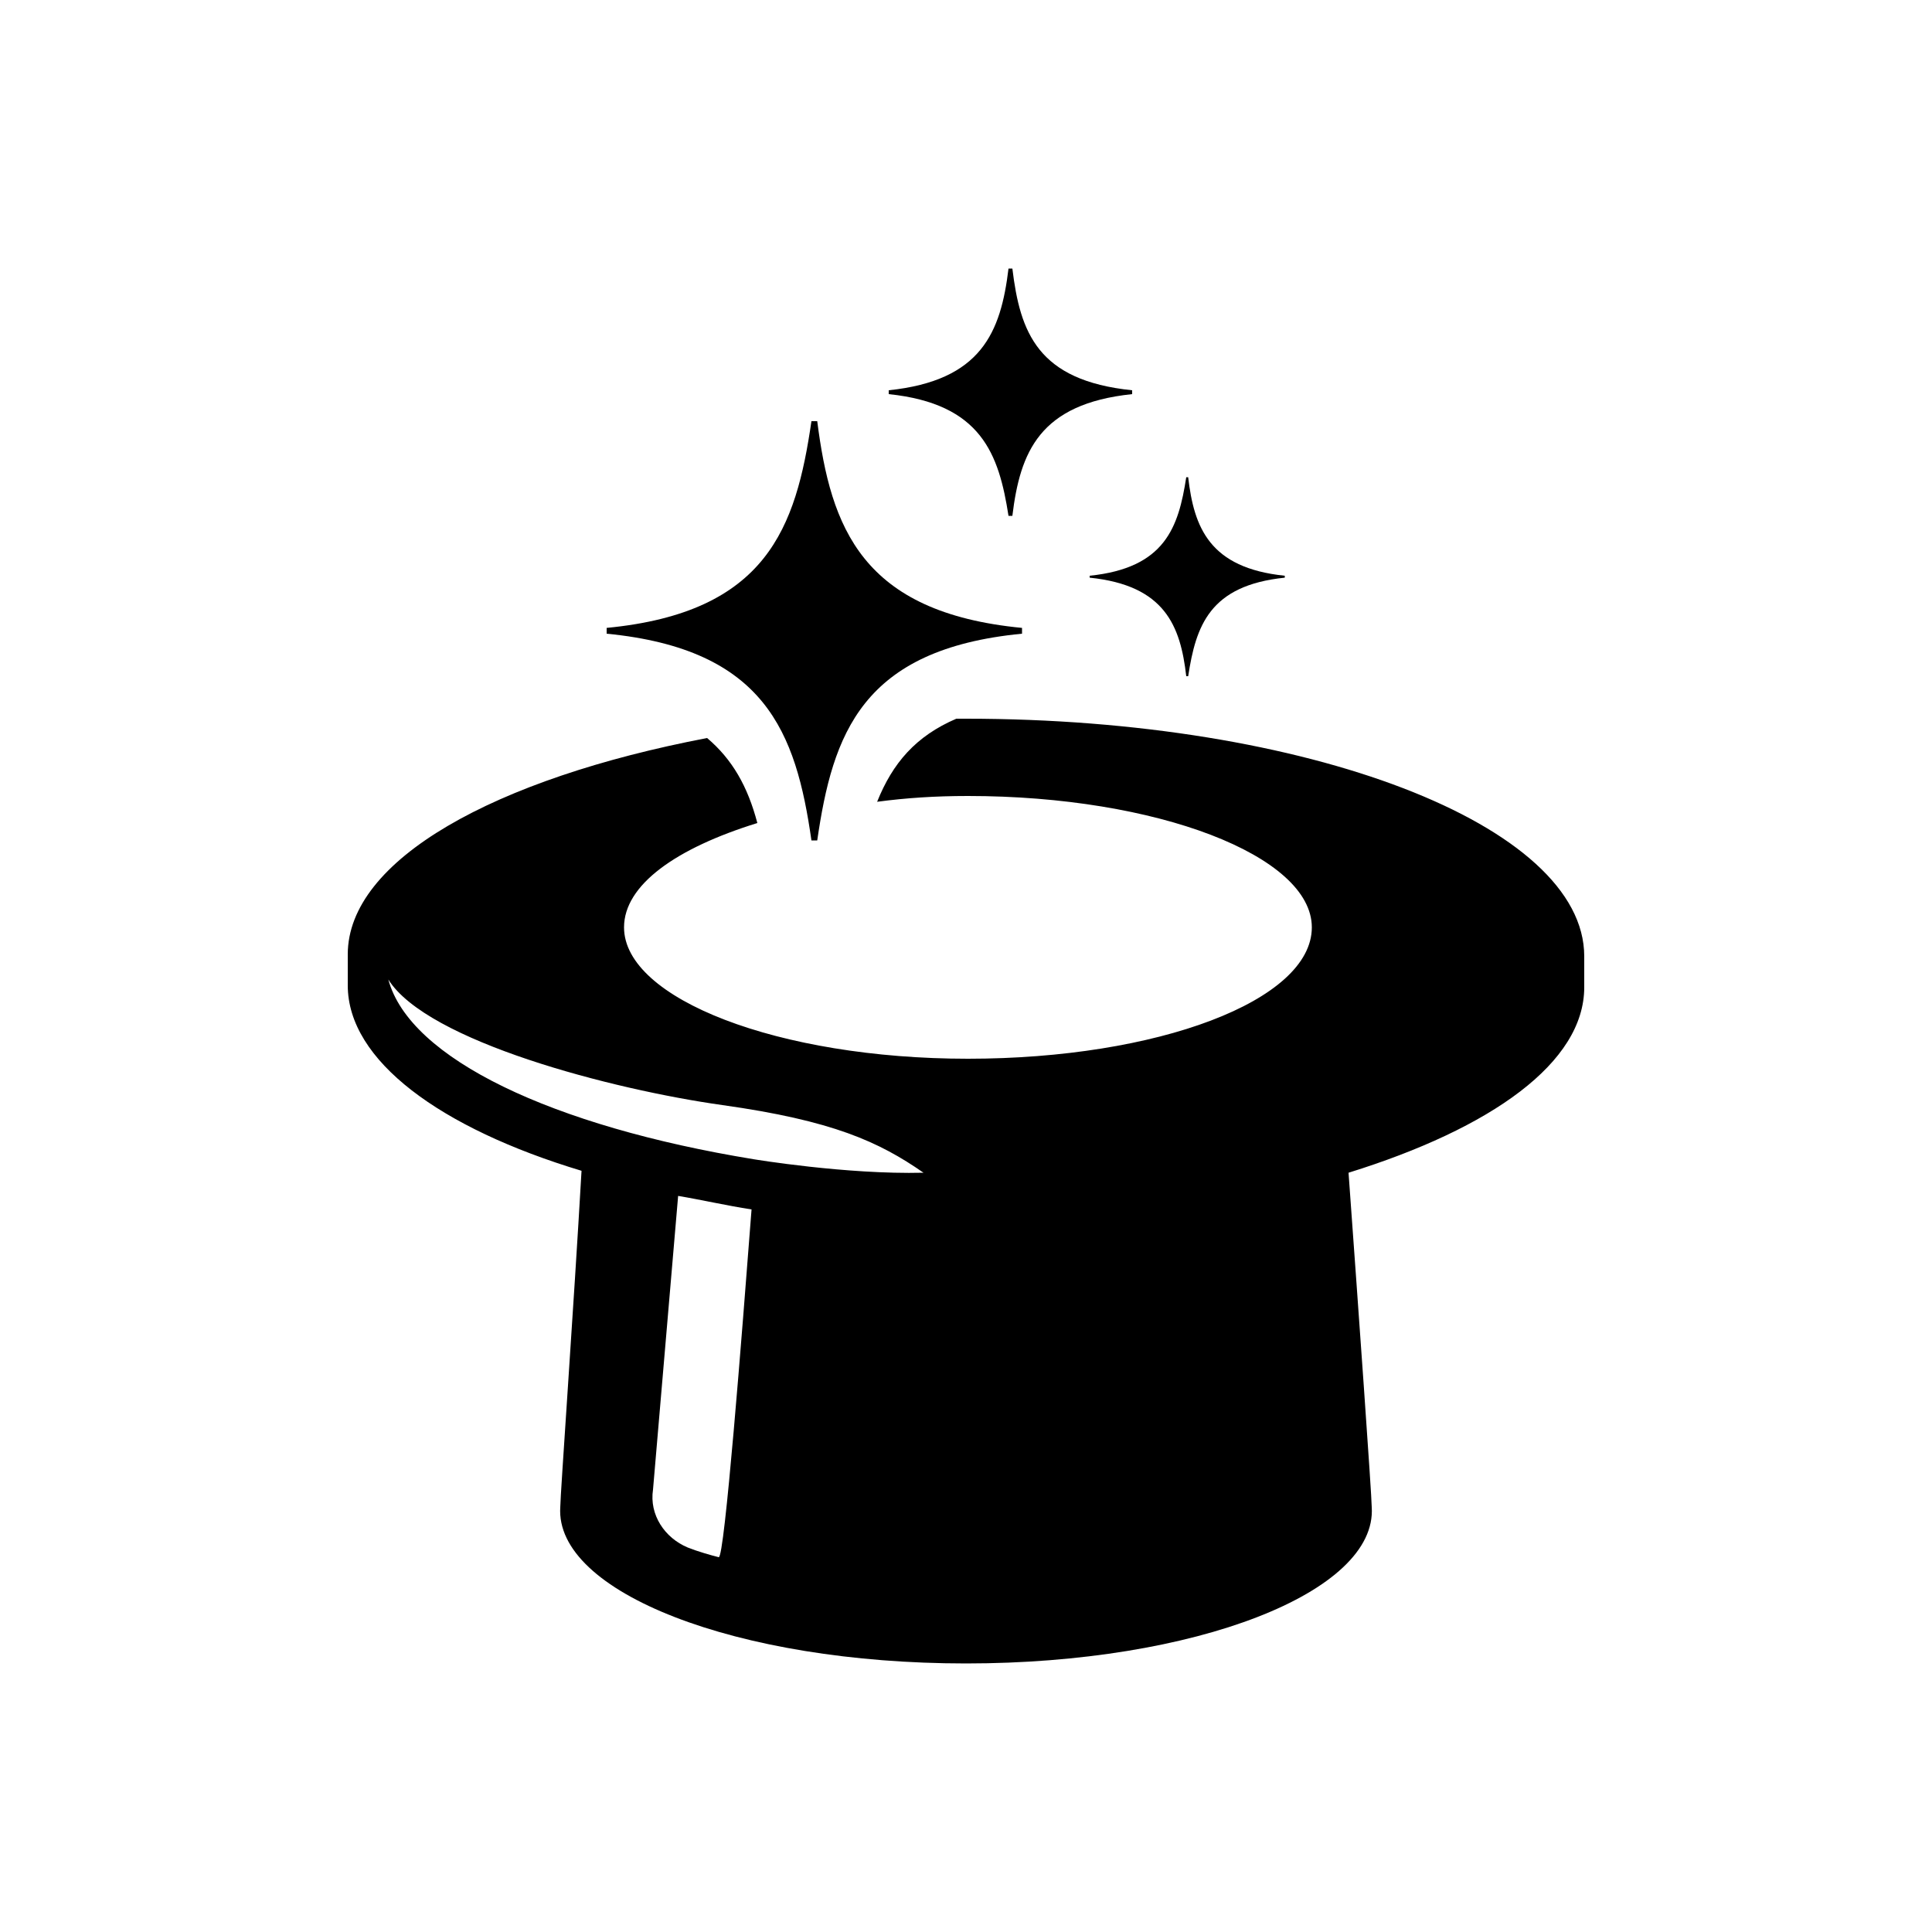 <?xml version="1.0" encoding="utf-8"?>
<!-- Generator: Adobe Illustrator 19.1.0, SVG Export Plug-In . SVG Version: 6.00 Build 0)  -->
<svg version="1.1" id="Layer_1" xmlns="http://www.w3.org/2000/svg" xmlns:xlink="http://www.w3.org/1999/xlink" x="0px" y="0px"
	 width="100px" height="100px" viewBox="0 0 100 100" enable-background="new 0 0 100 100" xml:space="preserve">
<g>
	<path d="M56.4,29.9c3.9,0.4,4.7,2.5,5,5.1h0.1c0.4-2.6,1.1-4.7,5-5.1v-0.1c-3.9-0.4-4.7-2.5-5-5.1h-0.1c-0.4,2.6-1.1,4.7-5,5.1
		V29.9z"/>
	<path d="M52.2,26.7h0.2c0.4-3.3,1.4-5.8,6.2-6.3v-0.2c-4.9-0.5-5.8-3-6.2-6.3l-0.2,0c-0.4,3.3-1.4,5.8-6.2,6.3v0.2
		C50.8,20.9,51.7,23.5,52.2,26.7z"/>
	<path d="M42,43.5h0.3c0.8-5.5,2.3-9.9,10.6-10.7v-0.3c-8.3-0.8-9.9-5.2-10.6-10.7H42c-0.8,5.5-2.3,9.9-10.6,10.7v0.3
		C39.6,33.6,41.2,37.9,42,43.5z"/>
	<path d="M50,37.2c-0.2,0-0.4,0-0.5,0c-2.1,0.9-3.3,2.3-4.1,4.3c1.5-0.2,3-0.3,4.7-0.3c9.8,0,17.8,3.1,17.8,6.8
		c0,3.8-8,6.8-17.8,6.8c-9.8,0-17.8-3.1-17.8-6.8c0-2.2,2.7-4.1,6.9-5.4c-0.5-1.9-1.3-3.3-2.6-4.4C25.6,40.3,18,44.5,18,49.4v1.6
		c0,3.9,4.8,7.4,12.1,9.6C29.7,67.6,29,77.4,29,78c-0.3,4.4,9.1,8.1,21,8.1s21.3-3.7,21-8.1c0-0.6-0.7-10.4-1.2-17.3
		C77.2,58.4,82,55,82,51.1v-1.6C82,42.7,67.7,37.2,50,37.2z M37.2,80.6c-0.4-0.1-1.1-0.3-1.6-0.5c-1.2-0.5-2-1.7-1.8-3l1.3-15.2
		c1.2,0.2,2.5,0.5,3.8,0.7C38.4,69.1,37.5,80.7,37.2,80.6z M39,60c-10.4-1.7-17.8-5.2-18.9-9.3c2,3.2,11.6,5.7,17.3,6.5
		c5.7,0.8,8.1,1.9,10.4,3.5C43.8,60.8,39,60,39,60z"/>
</g>
</svg>
